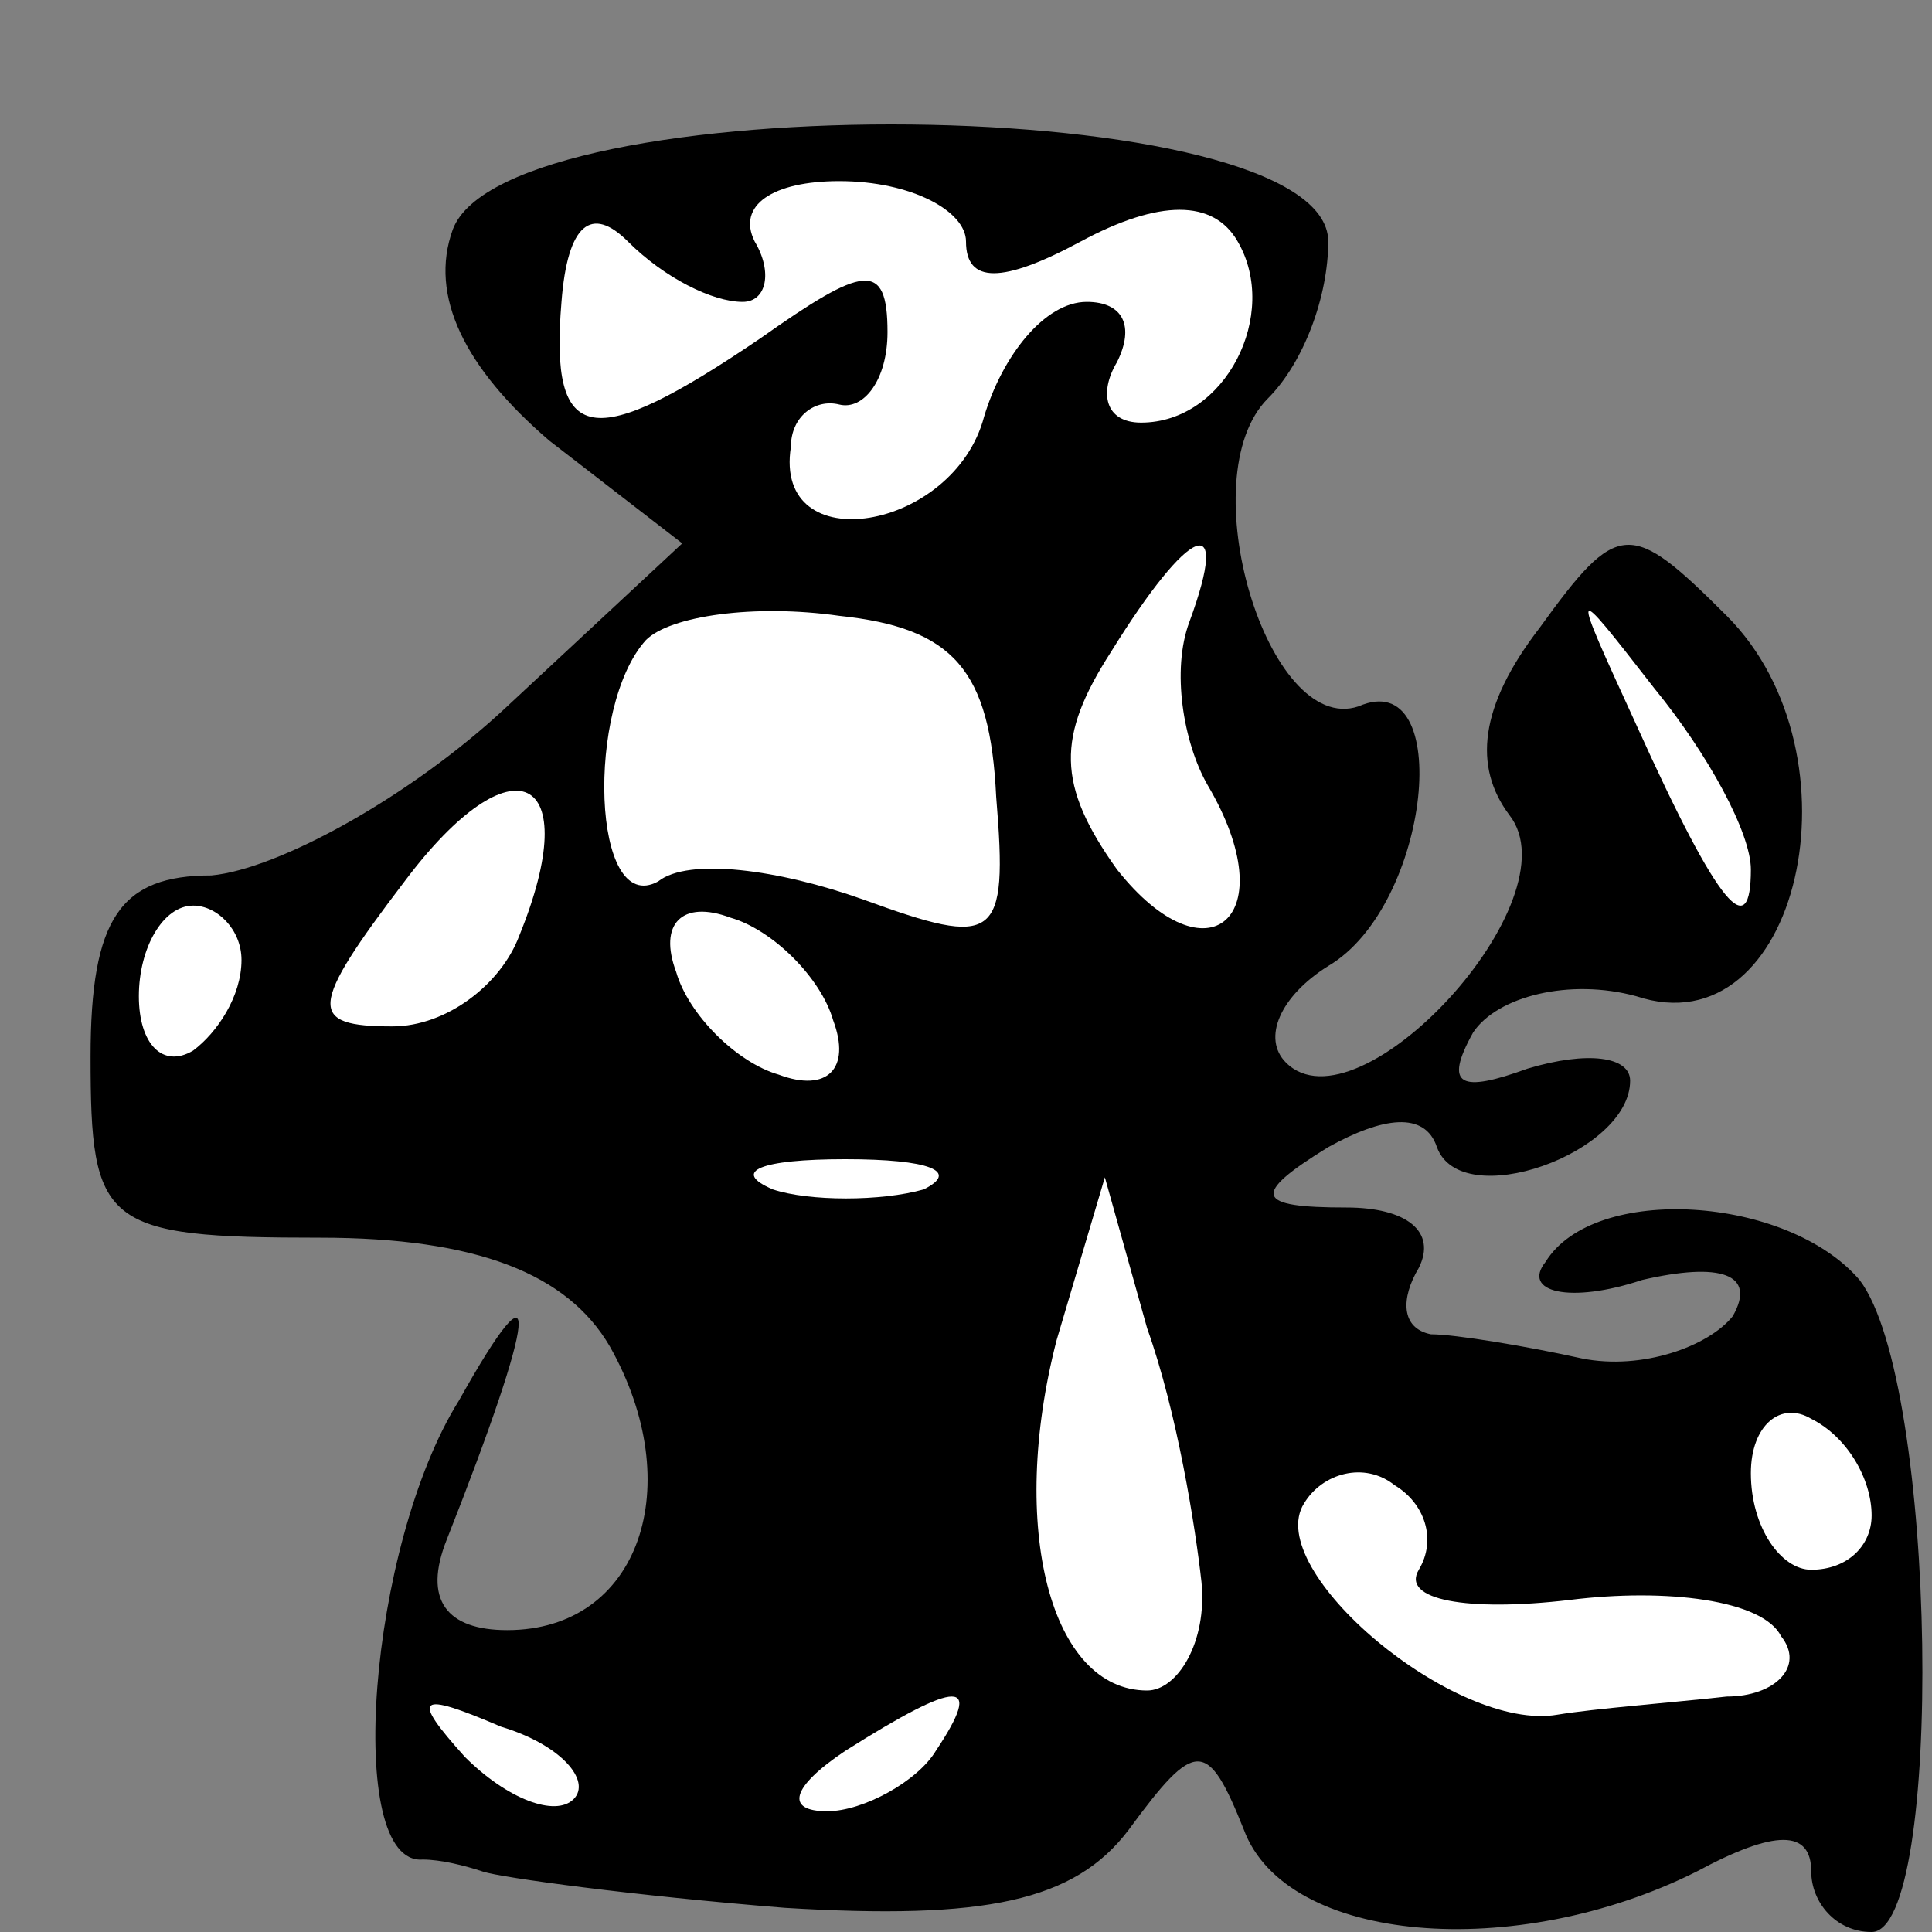 <?xml version="1.0" standalone="no"?>
<!DOCTYPE svg PUBLIC "-//W3C//DTD SVG 20010904//EN"
 "http://www.w3.org/TR/2001/REC-SVG-20010904/DTD/svg10.dtd">
<svg version="1.0" xmlns="http://www.w3.org/2000/svg"
 width="32pt" height="32pt" viewBox="0 0 32 32"
 preserveAspectRatio="xMidYMid meet">
<rect x="0" y="0" width="32" height="32" fill="#808080" stroke="none"/>
<g transform="translate(0,32) scale(0.1,-0.1)"
fill="#000000" stroke="none">
<path fill="#000000" stroke="none" d="M75 282 c-4 -11 2 -23 16 -35 l22 -17
-29 -27 c-16 -15 -38 -27 -49 -28 -15 0 -20 -7 -20 -30 0 -28 2 -30 38 -30 26
0 41 -6 48 -18 13 -23 5 -47 -17 -47 -10 0 -14 5 -10 15 15 38 16 48 2 23 -15
-24 -19 -77 -6 -76 3 0 7 -1 10 -2 3 -1 25 -4 50 -6 33 -2 48 1 57 13 11 15
13 15 19 0 7 -19 45 -22 75 -7 13 7 19 7 19 0 0 -5 4 -10 10 -10 12 0 11 91
-2 108 -12 14 -44 16 -52 3 -4 -5 4 -7 16 -3 13 3 19 1 15 -6 -4 -5 -15 -9
-25 -7 -9 2 -21 4 -25 4 -5 1 -5 6 -2 11 3 6 -2 10 -12 10 -15 0 -16 2 -3 10
9 5 16 6 18 0 4 -11 32 -1 32 11 0 4 -7 5 -17 2 -11 -4 -14 -3 -9 6 4 6 16 9
27 6 27 -9 38 40 15 63 -16 16 -18 16 -31 -2 -10 -13 -11 -23 -5 -31 11 -14
-25 -53 -37 -41 -4 4 -1 11 7 16 17 10 21 50 5 43 -15 -5 -28 38 -15 51 6 6
10 17 10 26 0 25 -136 26 -145 2z"/>
<path fill="#ffffff" stroke="none" d="M123 270 c4 0 5 5 2 10 -3 6 3 10 14
10 12 0 21 -5 21 -10 0 -7 6 -7 19 0 13 7 22 7 26 0 7 -12 -2 -30 -16 -30 -6
0 -7 5 -4 10 3 6 1 10 -5 10 -7 0 -14 -9 -17 -19 -5 -19 -35 -24 -32 -5 0 5 4
8 8 7 4 -1 8 4 8 12 0 12 -4 11 -21 -1 -28 -19 -35 -18 -33 6 1 13 5 16 11 10
6 -6 14 -10 19 -10z"/>
<path fill="#ffffff" stroke="none" d="M197 217 c-3 -8 -1 -20 3 -27 13 -22 0
-33 -15 -14 -10 14 -10 22 -1 36 13 21 20 24 13 5z"/>
<path fill="#ffffff" stroke="none" d="M165 188 c2 -24 0 -25 -22 -17 -14 5
-29 7 -34 3 -11 -6 -12 29 -2 40 4 4 18 6 32 4 19 -2 25 -9 26 -30z"/>
<path fill="#ffffff" stroke="none" d="M290 176 c0 -12 -5 -7 -19 24 -11 24
-11 24 3 6 9 -11 16 -24 16 -30z"/>
<path fill="#ffffff" stroke="none" d="M86 165 c-3 -8 -12 -15 -21 -15 -14 0
-14 3 2 24 18 24 30 18 19 -9z"/>
<path fill="#ffffff" stroke="none" d="M40 161 c0 -6 -4 -12 -8 -15 -5 -3 -9
1 -9 9 0 8 4 15 9 15 4 0 8 -4 8 -9z"/>
<path fill="#ffffff" stroke="none" d="M138 151 c3 -8 -1 -12 -9 -9 -7 2 -15
10 -17 17 -3 8 1 12 9 9 7 -2 15 -10 17 -17z"/>
<path fill="#ffffff" stroke="none" d="M153 123 c-7 -2 -19 -2 -25 0 -7 3 -2
5 12 5 14 0 19 -2 13 -5z"/>
<path fill="#ffffff" stroke="none" d="M199 58 c1 -10 -4 -18 -9 -18 -16 0
-23 27 -15 58 l8 27 7 -25 c5 -14 8 -33 9 -42z"/>
<path fill="#ffffff" stroke="none" d="M310 69 c0 -5 -4 -9 -10 -9 -5 0 -10 7
-10 16 0 8 5 12 10 9 6 -3 10 -10 10 -16z"/>
<path fill="#ffffff" stroke="none" d="M235 60 c-3 -5 8 -7 25 -5 16 2 32 0
35 -6 4 -5 -1 -10 -9 -10 -9 -1 -22 -2 -28 -3 -17 -3 -49 24 -42 35 3 5 10 7
15 3 5 -3 7 -9 4 -14z"/>
<path fill="#ffffff" stroke="none" d="M95 22 c-3 -3 -11 0 -18 7 -9 10 -8 11
6 5 10 -3 15 -9 12 -12z"/>
<path fill="#ffffff" stroke="none" d="M155 30 c-3 -5 -12 -10 -18 -10 -7 0
-6 4 3 10 19 12 23 12 15 0z"/>
</g>
</svg>
